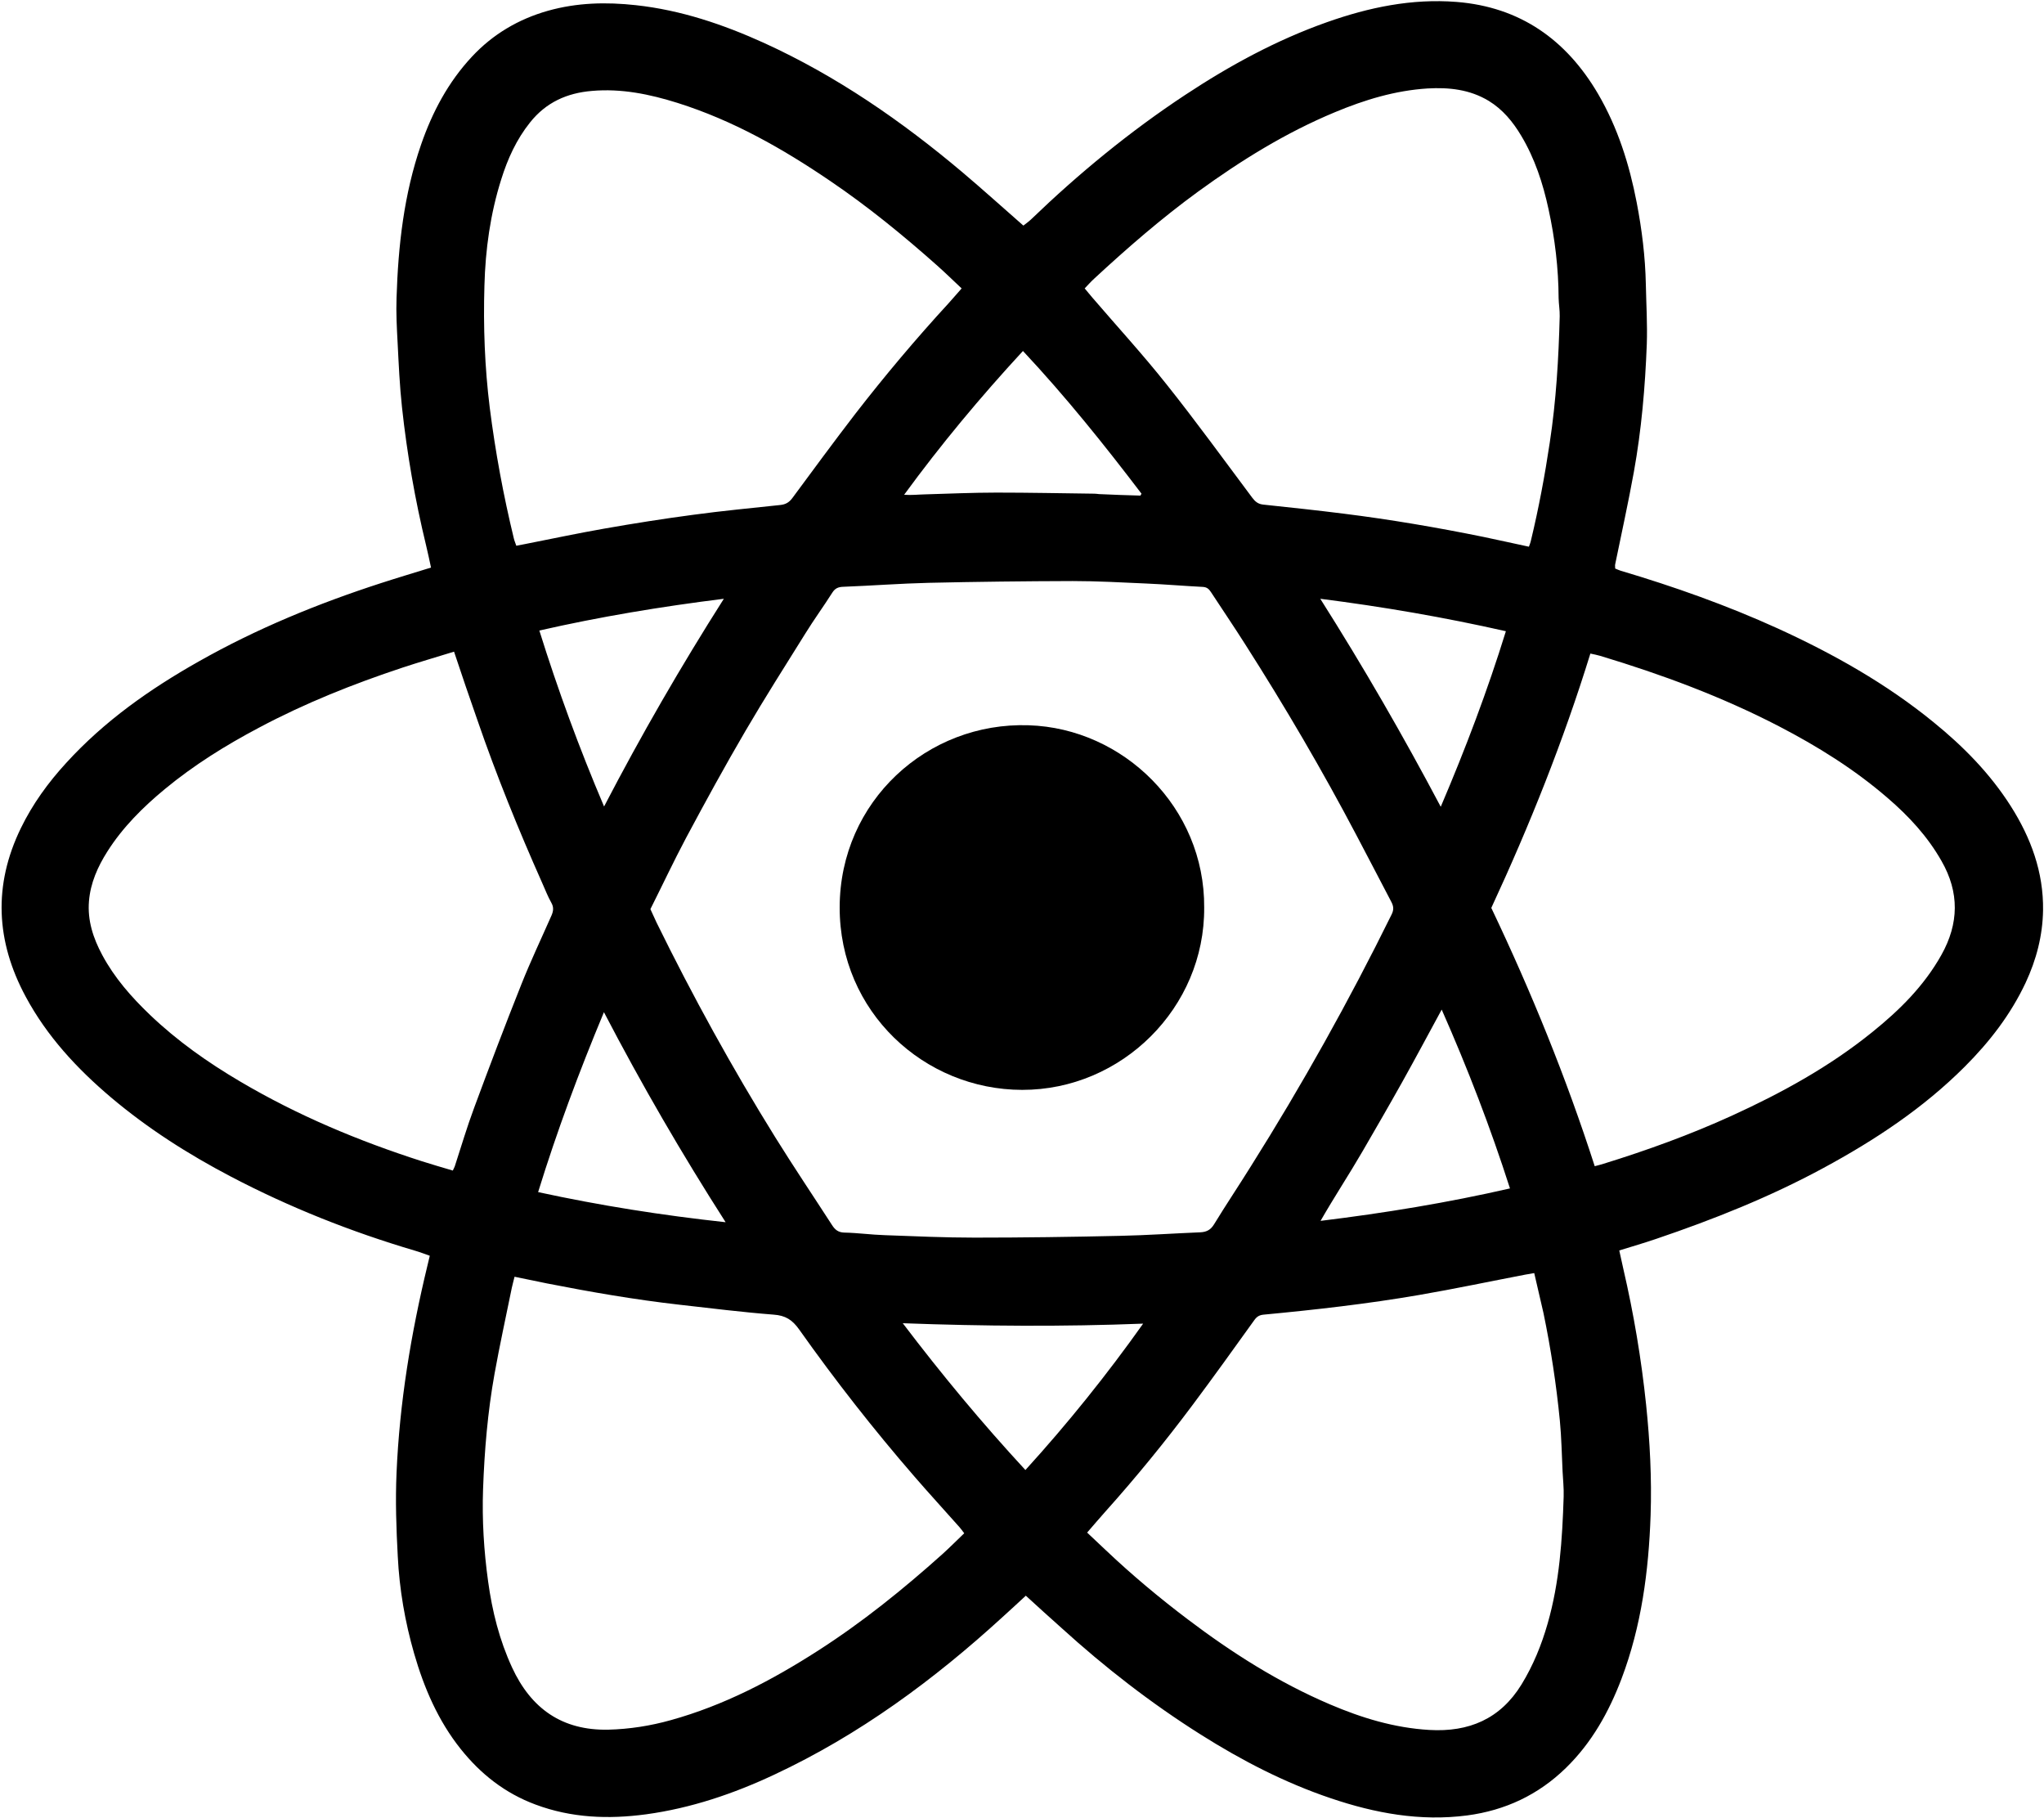 <?xml version="1.0" encoding="utf-8"?>
<!-- Generator: Adobe Illustrator 26.0.2, SVG Export Plug-In . SVG Version: 6.00 Build 0)  -->
<svg version="1.1" id="Layer_1" xmlns="http://www.w3.org/2000/svg" xmlns:xlink="http://www.w3.org/1999/xlink" x="0px" y="0px"
	 viewBox="0 0 1500 1334" style="enable-background:new 0 0 1500 1334;" xml:space="preserve">
<g>
	<path d="M752.8,1170.7c-5.9,5.5-11.4,10.5-17,15.6c-50.5,46.2-105.2,86.5-167.4,115.6c-30,14.1-61.3,24.7-94.3,29.2
		c-27.6,3.7-54.8,2.7-81.2-7.2c-22.3-8.3-40.1-22.3-54.8-40.7c-16.6-20.8-26.9-44.8-34.2-70.1c-6.7-23.3-10.8-47.1-12-71.3
		c-1.1-20.4-1.8-40.8-0.9-61.2c2.2-51.5,10.6-102.2,22.7-152.2c0.5-2.1,1-4.3,1.7-7.1c-3.7-1.3-7.3-2.7-11.1-3.8
		c-46.7-13.8-91.8-31.7-134.9-54.3c-31.3-16.4-61-35.3-88.1-58.2c-24.9-21.1-46.8-44.7-62.4-73.7c-21.9-40.6-24-81.8-3.6-123.7
		c8.6-17.7,20-33.4,33.3-47.9c28-30.7,61.4-54.2,97.4-74.5c42.4-24,87.3-42.4,133.6-57.4c12-3.9,24.1-7.5,36.7-11.4
		c-1.2-5.5-2.3-10.9-3.6-16.2c-8.1-33.4-14-67.2-17.7-101.4c-1.7-15.6-2.4-31.4-3.2-47.1c-0.6-11.1-1.2-22.2-0.8-33.2
		c1.2-38.2,5.4-76,18-112.4c8.3-24,20-46,37.4-64.6c15.3-16.4,34.1-27.5,55.7-33.6c21.3-6,42.8-6.5,64.6-4.1c33,3.6,64,14.1,94,27.7
		c53.3,24.3,101,57.3,145.6,94.9c14.9,12.6,29.4,25.7,44.7,39.1c1.6-1.3,3.7-2.7,5.6-4.5c35.1-33.8,72.6-64.6,113.2-91.4
		c32.7-21.6,66.9-40.2,103.9-53.3c30.8-10.9,62.4-17.5,95.2-14.9c46.6,3.7,80.5,27.7,103.8,67.4c14.5,24.8,23,51.8,28.4,79.8
		c3.8,19.8,6.3,39.8,6.7,60c0.3,14.6,1.2,29.3,0.7,43.9c-1.2,31.4-3.9,62.8-9.5,93.8c-4.1,22.7-9.1,45.2-13.7,67.7
		c-0.2,0.8,0,1.7,0,3.1c1.3,0.5,2.6,1.2,4,1.6c39.4,11.7,78,25.4,115.4,42.4c40.7,18.6,79.5,40.4,114.3,68.8
		c21.8,17.7,41.4,37.6,56.6,61.5c14.8,23.3,24.1,48.5,23.7,76.4c-0.3,18.6-4.9,36.3-12.8,53.2c-11,23.4-26.5,43.4-44.7,61.6
		c-30.4,30.4-65.8,53.8-103.5,74.2c-39.3,21.3-80.7,37.8-122.9,52.1c-8.8,3-17.7,5.6-27.1,8.5c1,4.7,2,9.1,3,13.6
		c7.6,32.8,13.2,66,16.7,99.6c2.8,27,4.2,54,3.3,81c-1.4,40.9-6.7,81.3-21.3,119.9c-9.3,24.5-21.9,47.1-40.9,65.6
		c-20.2,19.7-44.5,31.1-72.4,34.8c-34.5,4.5-67.6-1.6-100.1-12.6c-33.8-11.4-65.3-27.7-95.4-46.7c-36.5-23-70.5-49.4-102.4-78.4
		C770.2,1186.6,761.8,1178.9,752.8,1170.7z M477.3,667c1.5,3.4,3,6.6,4.5,9.8c26.5,54,55.5,106.7,87.2,157.7
		c13.5,21.7,27.7,42.8,41.6,64.3c2.1,3.3,4.5,5.4,9,5.5c9.9,0.2,19.8,1.6,29.8,1.9c21.9,0.8,43.9,1.8,65.8,1.8
		c35.5,0,71-0.5,106.5-1.3c19.7-0.4,39.4-1.8,59.1-2.6c4.5-0.2,7.6-1.7,10.1-5.8c8.8-14.4,18.2-28.4,27.1-42.7
		c37.6-59.7,72-121.3,103.2-184.6c1.7-3.4,1.6-5.9-0.1-9.2c-8.6-16.3-17-32.7-25.6-48.9c-25.2-47.9-52.6-94.6-81.7-140.2
		c-8.2-12.9-16.8-25.6-25.2-38.4c-1.4-2.1-2.8-3.5-5.8-3.7c-13.9-0.7-27.8-1.9-41.8-2.5c-17.9-0.8-35.9-1.8-53.8-1.8
		c-35.3,0.1-70.6,0.5-105.8,1.3c-20.8,0.5-41.6,2.1-62.4,2.9c-3.7,0.1-6.1,1-8.2,4.3c-6.4,10.1-13.5,19.8-19.8,30
		c-14.8,23.7-29.8,47.3-43.9,71.4c-15.1,25.8-29.5,52.1-43.6,78.5C494.4,631.8,486.1,649.5,477.3,667z M333.2,478.1
		c-12.9,4-25.4,7.6-37.8,11.7c-36.2,12-71.6,26.1-105.4,44.1c-24.4,12.9-47.7,27.4-69,45c-16.1,13.3-30.9,28-42.2,45.8
		c-7.1,11.2-12.4,23.1-13.5,36.4c-1.2,14.2,3.1,27.2,9.7,39.5c9,16.8,21.4,30.9,35.1,44c20,19.1,42.4,34.9,66.2,48.9
		c42,24.8,86.7,43.5,133.1,58.4c7.5,2.4,15.1,4.6,22.9,6.9c0.7-1.6,1.3-2.5,1.6-3.6c4.6-14.1,8.8-28.4,14-42.3
		c11.2-30.3,22.7-60.6,34.7-90.7c6.8-17.1,14.7-33.7,22.1-50.5c1.4-3.2,1.8-6.1-0.1-9.4c-2.6-4.6-4.5-9.6-6.7-14.5
		c-17.5-39.3-33.7-79.2-47.7-119.9C344.5,511.8,339,495.4,333.2,478.1z M377.6,936.7c-0.8,3.4-1.5,5.7-2,8.1
		c-4.3,21.1-8.9,42.1-12.7,63.2c-5,27.9-7.4,56.2-8.4,84.6c-0.8,22.6,0.6,45.2,3.7,67.6c3,21.9,8.3,43.1,17.6,63.2
		c13.9,30.1,36.7,46.3,70.6,45.6c15.6-0.4,30.9-2.8,45.9-7c38.9-10.8,74.1-29.2,107.9-50.9c32.6-20.9,62.6-45.1,91.4-70.9
		c5.4-4.9,10.6-10.1,16-15.3c-1.4-1.8-2.3-3.2-3.5-4.5c-11-12.4-22.3-24.7-33.2-37.3c-29.9-34.5-58.1-70.5-84.5-107.8
		c-5-7-10-10.2-18.7-10.8c-23.2-1.8-46.2-4.7-69.3-7.3c-32.6-3.7-64.9-9.3-97-15.6C393.6,940,385.8,938.4,377.6,936.7z M1125.9,934
		c-2.5,0.5-4.4,0.8-6.3,1.1c-26.1,5-52.1,10.5-78.3,15c-37.7,6.5-75.8,10.8-113.9,14.4c-3.3,0.3-5.1,1.5-6.9,4
		c-15,20.9-30,41.8-45.4,62.4c-20.2,27-41.5,53.1-64,78.2c-4.4,4.9-8.6,9.9-13.3,15.3c4.9,4.6,9.4,8.8,13.9,13.1
		c19,18,39.1,34.8,60,50.6c32.5,24.6,66.7,46.3,104.2,62.3c23.4,10,47.4,17.3,73,18.8c29,1.7,52.1-8,67.7-33.4
		c8.5-13.9,14.6-28.8,19.1-44.5c8.8-30.5,10.8-61.9,11.8-93.3c0.2-6.2-0.5-12.4-0.8-18.6c-0.6-12.4-0.8-24.8-2-37.2
		c-2.6-26.5-6.6-52.7-12-78.8C1130.5,953.8,1128.2,944.2,1125.9,934z M705.7,211.6c-6.3-5.9-12.1-11.6-18.2-17
		c-24.9-22.1-50.6-43.1-78.2-61.8c-35-23.8-71.5-44.5-112.1-57.3c-20.4-6.4-41.2-10.7-62.8-8.8c-18.3,1.5-33.7,8.4-45.4,23.1
		c-10,12.5-16.5,26.8-21.2,41.9c-8,25.3-11.6,51.4-12.3,77.8c-0.9,29.9,0.2,59.8,3.9,89.6c4.1,32.3,10,64.3,17.7,96
		c0.4,1.7,1.1,3.2,1.8,5.3c2.5-0.5,4.6-0.9,6.7-1.3c19.3-3.8,38.6-7.9,58-11.3c21.6-3.8,43.2-7.2,65-10.1c21.3-2.9,42.6-4.9,64-7.2
		c3.8-0.4,6.4-1.8,8.8-5c15.3-20.7,30.5-41.4,46.2-61.8c21.7-28,44.6-55.2,68.6-81.3C699.4,218.9,702.3,215.4,705.7,211.6z
		 M1122,401.1c0.6-1.7,1.2-3.1,1.5-4.6c5.7-23.7,10.2-47.7,13.8-71.8c4.7-30.7,6.5-61.6,7.3-92.7c0.1-4.4-0.7-8.8-0.8-13.2
		c-0.1-22-2.7-43.8-7.4-65.3c-4.1-19-10.1-37.3-20.1-54c-6.1-10.2-13.5-19.2-23.8-25.5c-13.9-8.4-29.2-10-44.9-9.1
		c-23.7,1.5-46.1,8.3-67.9,17.4c-36.1,15-69,35.4-100.5,58.3c-26.9,19.6-52,41.4-76.4,64c-2.4,2.2-4.5,4.6-6.8,7
		c2.2,2.7,3.9,4.7,5.6,6.7c18.2,21.2,37.1,41.8,54.4,63.6c21.7,27.2,42.1,55.4,63,83.3c2.2,2.9,4.3,4.6,8,5
		c19.8,2.1,39.6,4.2,59.4,6.7c34.3,4.3,68.3,10.1,102.2,17C1099.7,396.2,1110.7,398.7,1122,401.1z M1094.4,666.1
		c29.4,61.7,55,124.6,75.9,189.5c2.7-0.7,4.6-1.2,6.5-1.8c32-9.9,63.5-21.3,94-35.2c36.6-16.7,71.8-36,103.2-61.4
		c20-16.1,38-33.9,50.7-56.6c12.9-23,13.3-45.9,0.1-68.9c-10.2-18-24-32.9-39.6-46.3c-24.3-21-51.3-37.8-79.8-52.6
		c-41.9-21.7-85.9-38-131-51.6c-2.3-0.7-4.6-1.1-7.3-1.7C1147.3,543.6,1122.6,605.3,1094.4,666.1z M1058,740.7
		c-10.1,18.6-19.4,36-29,53.2c-9.5,17-19.3,33.9-29.1,50.8c-9.8,16.9-20.6,33.2-30.8,51c47.4-5.8,93.1-13.3,139-23.8
		C1093.7,827,1077.1,784,1058,740.7z M394.9,874.6c45.7,9.9,90.8,17,137.6,22.1c-32.2-50.3-61.6-100.9-89.3-154.1
		C424.9,786.5,408.8,829.6,394.9,874.6z M838.9,971.1c-58.7,2.3-117,1.9-176.4-0.3c28.7,37.8,58.2,73.3,90,107.7
		C783.6,1044.3,812.3,1008.6,838.9,971.1z M968.9,439.3c31.8,50.2,60.7,100.3,88.4,152.6c18.3-42.9,34.3-85.2,47.8-128.8
		C1059.9,452.9,1015.3,445.2,968.9,439.3z M836.9,363.6c0.3-0.5,0.5-0.9,0.8-1.4c-27.4-36-55.7-71.3-87-104.7
		c-31.4,34-60.3,68.7-87.2,105.5c5.4,0.4,10.4-0.2,15.3-0.3c17.5-0.5,35-1.3,52.5-1.3c24,0,47.9,0.5,71.9,0.8c1.1,0,2.2,0.2,3.3,0.3
		C816.6,363,826.8,363.3,836.9,363.6z M443.3,591.7c27.3-52.5,56.2-102.5,87.9-152.4c-46.5,5.8-91,13.2-135.4,23.3
		C409.5,506.4,425,548.7,443.3,591.7z"/>
	<path d="M883.7,665.8c0.5,73.6-60.5,133.9-133.6,133.8c-71.8-0.1-134.1-57.2-133.9-134.1c0.2-77.5,64.2-135.9,138.7-133.4
		C824.5,534.3,884.2,592.6,883.7,665.8z"/>
</g>
</svg>
